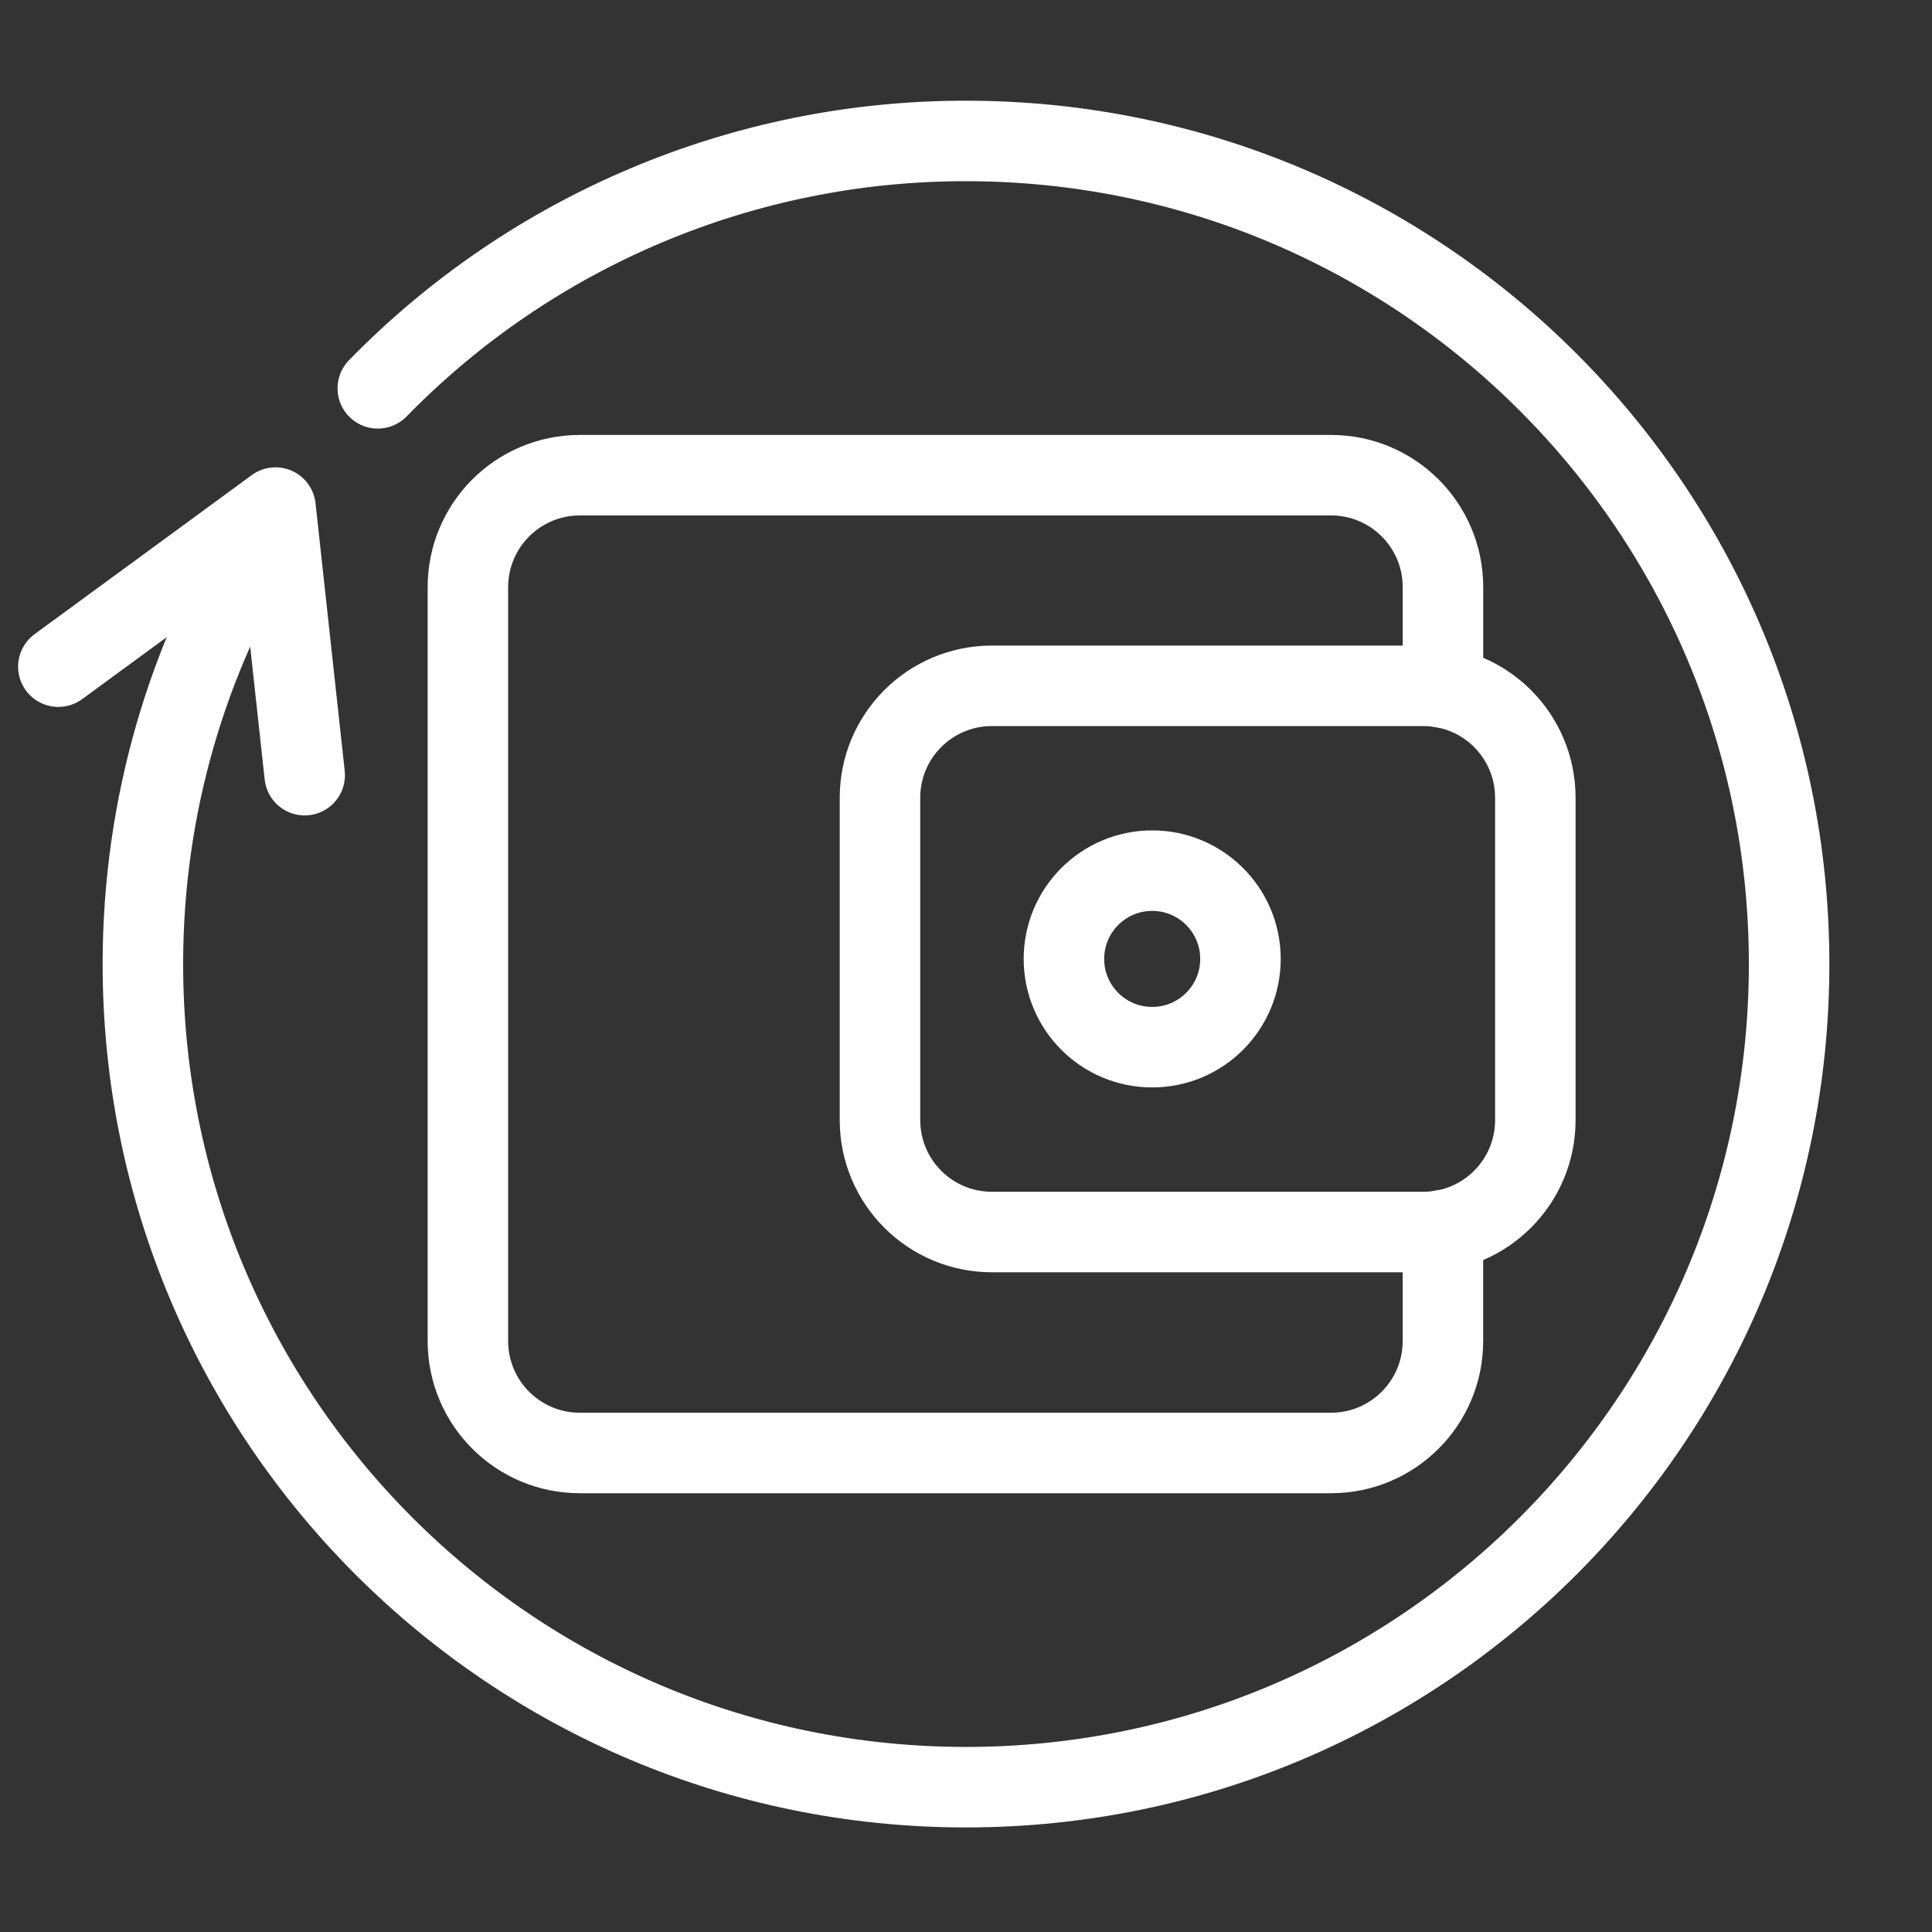 <?xml version="1.0" encoding="UTF-8"?><svg id="a" xmlns="http://www.w3.org/2000/svg" viewBox="0 0 48 48"><rect x="0" y="0" width="48" height="48" fill="#333333" stroke="none"/><defs><style>.b{stroke-width:2px;fill:none;stroke:#fff;stroke-linecap:round;stroke-linejoin:round;}</style></defs><path class="b" d="m9.386,9.648c3.843-3.936,9.113-6.153,14.614-6.146,11.294,0,20.45,9.156,20.45,20.45s-9.156,20.45-20.45,20.45S3.55,35.246,3.55,23.952c0-3.946,1.118-7.631,3.055-10.756"/><path class="b" d="m30.819,23.824c0,1.211-.981,2.192-2.192,2.193-1.211.001-2.193-.981-2.194-2.192v-.001c0-1.211.982-2.193,2.193-2.193h.001c1.211.001,2.192.982,2.192,2.193Z"/><path class="b" d="m24.649,17.039h10.71c1.535-.003,2.782,1.238,2.786,2.774,0,.004,0,.009,0,.013v7.997c.003,1.535-1.238,2.782-2.774,2.786-.004,0-.008,0-.012,0h-10.71c-1.535.003-2.782-1.238-2.786-2.774,0-.004,0-.008,0-.012v-7.998c-.003-1.535,1.238-2.782,2.774-2.786.004,0,.008,0,.012,0Z"/><path class="b" d="m35.849,30.562v2.75c.004,1.535-1.238,2.783-2.773,2.787-.004,0-.009,0-.013,0H14.411c-1.535.003-2.782-1.238-2.786-2.774,0-.004,0-.009,0-.013V14.592c-.003-1.535,1.238-2.782,2.774-2.786.004,0,.008,0,.012,0h18.653c1.535-.003,2.782,1.238,2.786,2.774,0,.004,0,.008,0,.012v2.492"/><polyline class="b" points="1.45 16.563 6.845 12.611 7.57 19.259"/></svg>